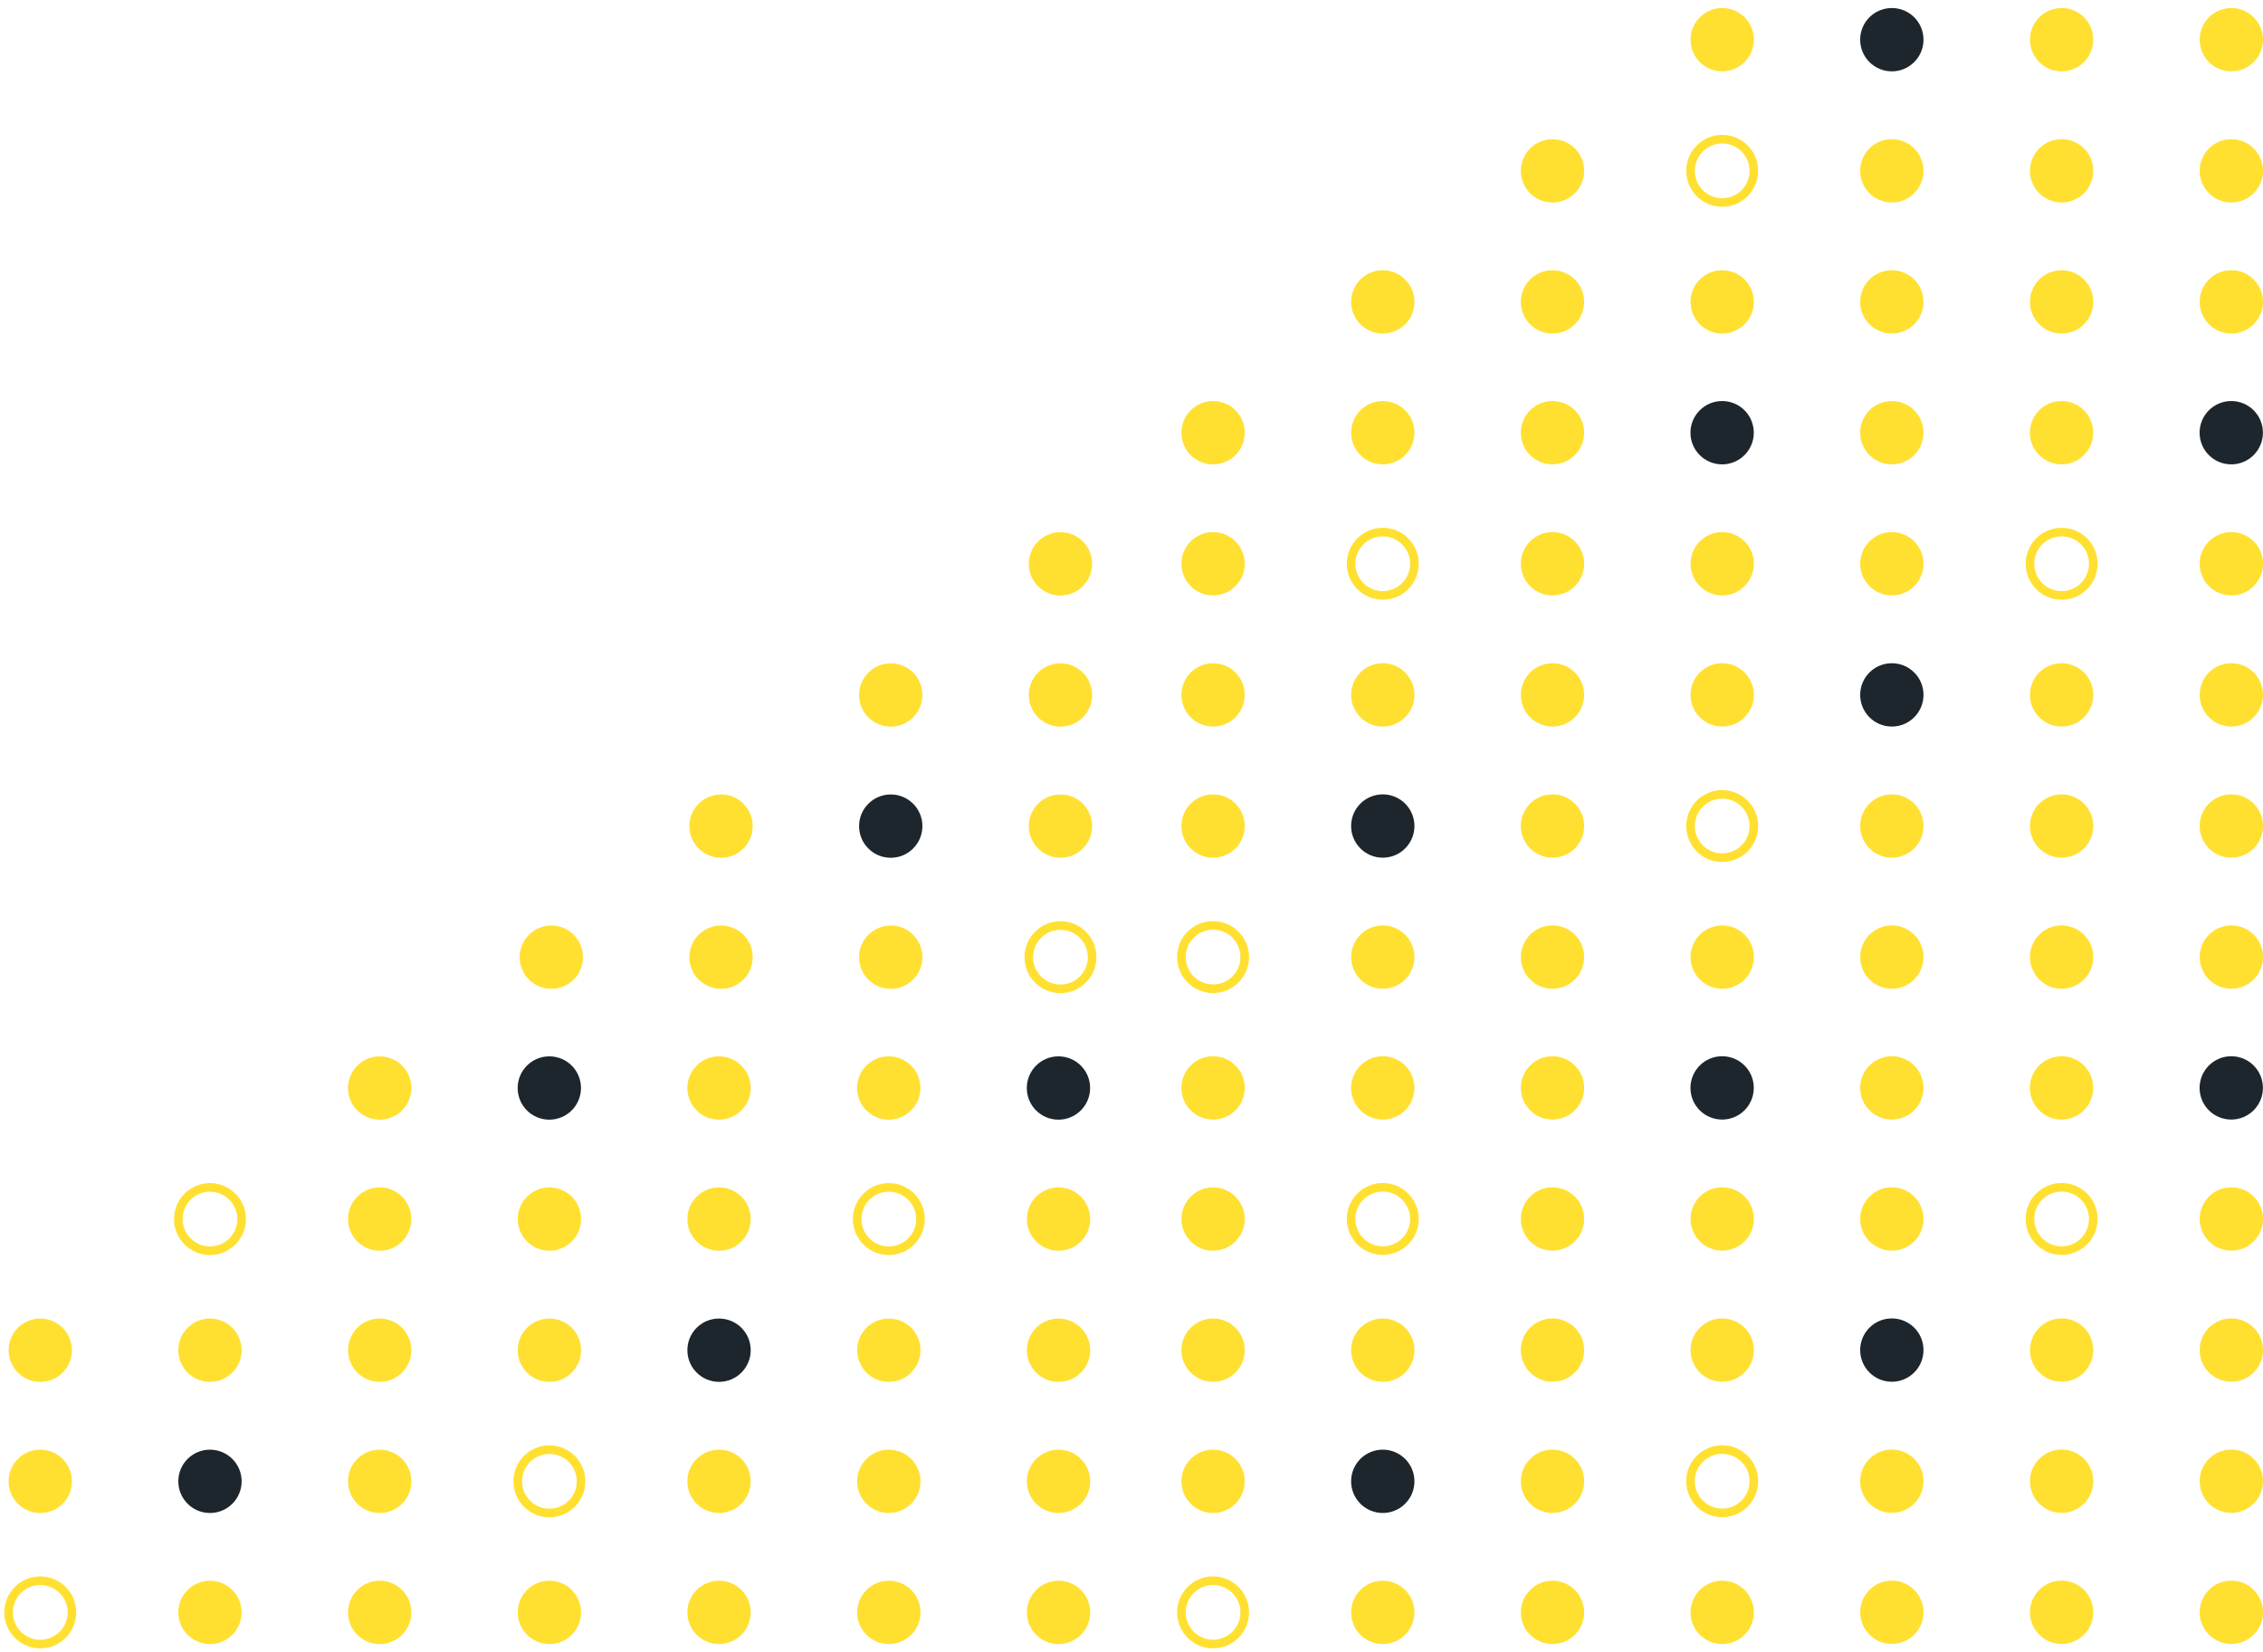 <svg width="263" height="192" viewBox="0 0 263 192" fill="none" xmlns="http://www.w3.org/2000/svg">
<path d="M144.66 50.287C144.66 52.314 143.016 53.967 140.98 53.967C138.943 53.967 137.3 52.323 137.3 50.287C137.3 48.26 138.943 46.607 140.98 46.607C143.016 46.607 144.66 48.251 144.66 50.287Z" fill="#FFE031"/>
<path d="M164.383 50.287C164.383 52.314 162.74 53.967 160.703 53.967C158.676 53.967 157.023 52.323 157.023 50.287C157.023 48.26 158.667 46.607 160.703 46.607C162.73 46.607 164.383 48.251 164.383 50.287Z" fill="#FFE031"/>
<path d="M184.106 50.287C184.106 52.314 182.463 53.967 180.426 53.967C178.39 53.967 176.747 52.323 176.747 50.287C176.747 48.26 178.39 46.607 180.426 46.607C182.463 46.607 184.106 48.251 184.106 50.287Z" fill="#FFE031"/>
<path d="M203.821 50.287C203.821 52.314 202.177 53.967 200.141 53.967C198.105 53.967 196.461 52.323 196.461 50.287C196.461 48.26 198.105 46.607 200.141 46.607C202.177 46.607 203.821 48.251 203.821 50.287Z" fill="#1D262D"/>
<path d="M223.544 50.287C223.544 52.314 221.901 53.967 219.864 53.967C217.837 53.967 216.185 52.323 216.185 50.287C216.185 48.26 217.828 46.607 219.864 46.607C221.901 46.607 223.544 48.251 223.544 50.287Z" fill="#FFE031"/>
<path d="M243.267 50.287C243.267 52.314 241.624 53.967 239.588 53.967C237.551 53.967 235.908 52.323 235.908 50.287C235.908 48.26 237.551 46.607 239.588 46.607C241.624 46.607 243.267 48.251 243.267 50.287Z" fill="#FFE031"/>
<path d="M262.991 50.287C262.991 52.314 261.347 53.967 259.311 53.967C257.275 53.967 255.631 52.323 255.631 50.287C255.631 48.26 257.275 46.607 259.311 46.607C261.347 46.607 262.991 48.251 262.991 50.287Z" fill="#1D262D"/>
<path d="M144.66 65.518C144.66 63.486 143.012 61.838 140.98 61.838C138.947 61.838 137.3 63.486 137.3 65.518C137.3 67.55 138.947 69.198 140.98 69.198C143.012 69.198 144.66 67.55 144.66 65.518Z" fill="#FFE031"/>
<path d="M164.383 65.518C164.383 67.545 162.74 69.198 160.703 69.198C158.676 69.198 157.023 67.554 157.023 65.518C157.023 63.491 158.667 61.838 160.703 61.838C162.73 61.838 164.383 63.491 164.383 65.518Z" stroke="#FFE031" stroke-miterlimit="10"/>
<path d="M184.106 65.518C184.106 63.486 182.459 61.838 180.426 61.838C178.394 61.838 176.747 63.486 176.747 65.518C176.747 67.55 178.394 69.198 180.426 69.198C182.459 69.198 184.106 67.55 184.106 65.518Z" fill="#FFE031"/>
<path d="M203.83 65.518C203.83 63.486 202.182 61.838 200.15 61.838C198.118 61.838 196.47 63.486 196.47 65.518C196.47 67.55 198.118 69.198 200.15 69.198C202.182 69.198 203.83 67.55 203.83 65.518Z" fill="#FFE031"/>
<path d="M223.544 65.518C223.544 67.545 221.901 69.198 219.864 69.198C217.837 69.198 216.185 67.554 216.185 65.518C216.185 63.491 217.828 61.838 219.864 61.838C221.901 61.838 223.544 63.491 223.544 65.518Z" fill="#FFE031"/>
<path d="M243.277 65.518C243.277 63.486 241.629 61.838 239.597 61.838C237.565 61.838 235.917 63.486 235.917 65.518C235.917 67.55 237.565 69.198 239.597 69.198C241.629 69.198 243.277 67.55 243.277 65.518Z" stroke="#FFE031" stroke-miterlimit="10"/>
<path d="M263 65.518C263 63.486 261.352 61.838 259.32 61.838C257.288 61.838 255.64 63.486 255.64 65.518C255.64 67.55 257.288 69.198 259.32 69.198C261.352 69.198 263 67.55 263 65.518Z" fill="#FFE031"/>
<path d="M144.66 80.758C144.66 78.726 143.012 77.078 140.98 77.078C138.947 77.078 137.3 78.726 137.3 80.758C137.3 82.79 138.947 84.438 140.98 84.438C143.012 84.438 144.66 82.79 144.66 80.758Z" fill="#FFE031"/>
<path d="M164.383 80.758C164.383 82.785 162.74 84.438 160.703 84.438C158.676 84.438 157.023 82.794 157.023 80.758C157.023 78.722 158.667 77.078 160.703 77.078C162.73 77.078 164.383 78.722 164.383 80.758Z" fill="#FFE031"/>
<path d="M184.106 80.758C184.106 78.726 182.459 77.078 180.426 77.078C178.394 77.078 176.747 78.726 176.747 80.758C176.747 82.79 178.394 84.438 180.426 84.438C182.459 84.438 184.106 82.79 184.106 80.758Z" fill="#FFE031"/>
<path d="M203.83 80.758C203.83 78.726 202.182 77.078 200.15 77.078C198.118 77.078 196.47 78.726 196.47 80.758C196.47 82.79 198.118 84.438 200.15 84.438C202.182 84.438 203.83 82.79 203.83 80.758Z" fill="#FFE031"/>
<path d="M223.544 80.758C223.544 82.785 221.901 84.438 219.864 84.438C217.837 84.438 216.185 82.794 216.185 80.758C216.185 78.722 217.828 77.078 219.864 77.078C221.901 77.078 223.544 78.722 223.544 80.758Z" fill="#1D262D"/>
<path d="M243.277 80.758C243.277 78.726 241.629 77.078 239.597 77.078C237.565 77.078 235.917 78.726 235.917 80.758C235.917 82.79 237.565 84.438 239.597 84.438C241.629 84.438 243.277 82.79 243.277 80.758Z" fill="#FFE031"/>
<path d="M263 80.758C263 78.726 261.352 77.078 259.32 77.078C257.288 77.078 255.64 78.726 255.64 80.758C255.64 82.79 257.288 84.438 259.32 84.438C261.352 84.438 263 82.79 263 80.758Z" fill="#FFE031"/>
<path d="M144.66 95.998C144.66 93.966 143.012 92.318 140.98 92.318C138.947 92.318 137.3 93.966 137.3 95.998C137.3 98.03 138.947 99.678 140.98 99.678C143.012 99.678 144.66 98.03 144.66 95.998Z" fill="#FFE031"/>
<path d="M164.383 95.998C164.383 98.025 162.74 99.678 160.703 99.678C158.676 99.678 157.023 98.034 157.023 95.998C157.023 93.962 158.667 92.318 160.703 92.318C162.73 92.318 164.383 93.962 164.383 95.998Z" fill="#1D262D"/>
<path d="M184.106 95.998C184.106 93.966 182.459 92.318 180.426 92.318C178.394 92.318 176.747 93.966 176.747 95.998C176.747 98.03 178.394 99.678 180.426 99.678C182.459 99.678 184.106 98.03 184.106 95.998Z" fill="#FFE031"/>
<path d="M203.83 95.998C203.83 93.966 202.182 92.318 200.15 92.318C198.118 92.318 196.47 93.966 196.47 95.998C196.47 98.03 198.118 99.678 200.15 99.678C202.182 99.678 203.83 98.03 203.83 95.998Z" stroke="#FFE031" stroke-miterlimit="10"/>
<path d="M223.544 95.998C223.544 98.025 221.901 99.678 219.864 99.678C217.837 99.678 216.185 98.034 216.185 95.998C216.185 93.962 217.828 92.318 219.864 92.318C221.901 92.318 223.544 93.962 223.544 95.998Z" fill="#FFE031"/>
<path d="M243.277 95.998C243.277 93.966 241.629 92.318 239.597 92.318C237.565 92.318 235.917 93.966 235.917 95.998C235.917 98.03 237.565 99.678 239.597 99.678C241.629 99.678 243.277 98.03 243.277 95.998Z" fill="#FFE031"/>
<path d="M263 95.998C263 93.966 261.352 92.318 259.32 92.318C257.288 92.318 255.64 93.966 255.64 95.998C255.64 98.03 257.288 99.678 259.32 99.678C261.352 99.678 263 98.03 263 95.998Z" fill="#FFE031"/>
<path d="M144.66 111.229C144.66 109.197 143.012 107.549 140.98 107.549C138.947 107.549 137.3 109.197 137.3 111.229C137.3 113.261 138.947 114.909 140.98 114.909C143.012 114.909 144.66 113.261 144.66 111.229Z" stroke="#FFE031" stroke-miterlimit="10"/>
<path d="M164.383 111.229C164.383 113.256 162.74 114.909 160.703 114.909C158.676 114.909 157.023 113.265 157.023 111.229C157.023 109.202 158.667 107.549 160.703 107.549C162.73 107.549 164.383 109.202 164.383 111.229Z" fill="#FFE031"/>
<path d="M184.106 111.229C184.106 109.197 182.459 107.549 180.426 107.549C178.394 107.549 176.747 109.197 176.747 111.229C176.747 113.261 178.394 114.909 180.426 114.909C182.459 114.909 184.106 113.261 184.106 111.229Z" fill="#FFE031"/>
<path d="M203.83 111.229C203.83 109.197 202.182 107.549 200.15 107.549C198.118 107.549 196.47 109.197 196.47 111.229C196.47 113.261 198.118 114.909 200.15 114.909C202.182 114.909 203.83 113.261 203.83 111.229Z" fill="#FFE031"/>
<path d="M223.544 111.229C223.544 113.256 221.901 114.909 219.864 114.909C217.837 114.909 216.185 113.265 216.185 111.229C216.185 109.202 217.828 107.549 219.864 107.549C221.901 107.549 223.544 109.202 223.544 111.229Z" fill="#FFE031"/>
<path d="M243.277 111.229C243.277 109.197 241.629 107.549 239.597 107.549C237.565 107.549 235.917 109.197 235.917 111.229C235.917 113.261 237.565 114.909 239.597 114.909C241.629 114.909 243.277 113.261 243.277 111.229Z" fill="#FFE031"/>
<path d="M263 111.229C263 109.197 261.353 107.549 259.321 107.549C257.288 107.549 255.641 109.197 255.641 111.229C255.641 113.261 257.288 114.909 259.321 114.909C261.353 114.909 263 113.261 263 111.229Z" fill="#FFE031"/>
<path d="M203.829 4.613C203.829 2.581 202.182 0.933 200.15 0.933C198.117 0.933 196.47 2.581 196.47 4.613C196.47 6.645 198.117 8.293 200.15 8.293C202.182 8.293 203.829 6.645 203.829 4.613Z" fill="#FFE031"/>
<path d="M223.544 4.613C223.544 6.64 221.9 8.293 219.864 8.293C217.837 8.293 216.184 6.649 216.184 4.613C216.184 2.577 217.828 0.933 219.864 0.933C221.9 0.933 223.544 2.577 223.544 4.613Z" fill="#1D262D"/>
<path d="M243.276 4.613C243.276 2.581 241.629 0.933 239.596 0.933C237.564 0.933 235.917 2.581 235.917 4.613C235.917 6.645 237.564 8.293 239.596 8.293C241.629 8.293 243.276 6.645 243.276 4.613Z" fill="#FFE031"/>
<path d="M263 4.613C263 2.581 261.352 0.933 259.32 0.933C257.288 0.933 255.64 2.581 255.64 4.613C255.64 6.645 257.288 8.293 259.32 8.293C261.352 8.293 263 6.645 263 4.613Z" fill="#FFE031"/>
<path d="M184.106 19.853C184.106 17.821 182.459 16.173 180.426 16.173C178.394 16.173 176.747 17.821 176.747 19.853C176.747 21.885 178.394 23.533 180.426 23.533C182.459 23.533 184.106 21.885 184.106 19.853Z" fill="#FFE031"/>
<path d="M203.829 19.853C203.829 17.821 202.182 16.173 200.15 16.173C198.117 16.173 196.47 17.821 196.47 19.853C196.47 21.885 198.117 23.533 200.15 23.533C202.182 23.533 203.829 21.885 203.829 19.853Z" stroke="#FFE031" stroke-miterlimit="10"/>
<path d="M223.544 19.853C223.544 21.88 221.9 23.533 219.864 23.533C217.837 23.533 216.184 21.889 216.184 19.853C216.184 17.817 217.828 16.173 219.864 16.173C221.9 16.173 223.544 17.817 223.544 19.853Z" fill="#FFE031"/>
<path d="M243.276 19.853C243.276 17.821 241.629 16.173 239.596 16.173C237.564 16.173 235.917 17.821 235.917 19.853C235.917 21.885 237.564 23.533 239.596 23.533C241.629 23.533 243.276 21.885 243.276 19.853Z" fill="#FFE031"/>
<path d="M263 19.853C263 17.821 261.352 16.173 259.32 16.173C257.288 16.173 255.64 17.821 255.64 19.853C255.64 21.885 257.288 23.533 259.32 23.533C261.352 23.533 263 21.885 263 19.853Z" fill="#FFE031"/>
<path d="M164.383 35.084C164.383 37.111 162.739 38.764 160.703 38.764C158.676 38.764 157.023 37.12 157.023 35.084C157.023 33.057 158.667 31.404 160.703 31.404C162.73 31.404 164.383 33.057 164.383 35.084Z" fill="#FFE031"/>
<path d="M184.106 35.084C184.106 33.052 182.459 31.404 180.426 31.404C178.394 31.404 176.747 33.052 176.747 35.084C176.747 37.116 178.394 38.764 180.426 38.764C182.459 38.764 184.106 37.116 184.106 35.084Z" fill="#FFE031"/>
<path d="M203.829 35.084C203.829 33.052 202.182 31.404 200.15 31.404C198.117 31.404 196.47 33.052 196.47 35.084C196.47 37.116 198.117 38.764 200.15 38.764C202.182 38.764 203.829 37.116 203.829 35.084Z" fill="#FFE031"/>
<path d="M223.544 35.084C223.544 37.111 221.9 38.764 219.864 38.764C217.837 38.764 216.184 37.12 216.184 35.084C216.184 33.057 217.828 31.404 219.864 31.404C221.9 31.404 223.544 33.057 223.544 35.084Z" fill="#FFE031"/>
<path d="M243.276 35.084C243.276 33.052 241.629 31.404 239.596 31.404C237.564 31.404 235.917 33.052 235.917 35.084C235.917 37.116 237.564 38.764 239.596 38.764C241.629 38.764 243.276 37.116 243.276 35.084Z" fill="#FFE031"/>
<path d="M263 35.084C263 33.052 261.352 31.404 259.32 31.404C257.288 31.404 255.64 33.052 255.64 35.084C255.64 37.116 257.288 38.764 259.32 38.764C261.352 38.764 263 37.116 263 35.084Z" fill="#FFE031"/>
<path d="M47.806 126.445C47.806 128.472 46.163 130.125 44.127 130.125C42.09 130.125 40.447 128.481 40.447 126.445C40.447 124.418 42.09 122.765 44.127 122.765C46.163 122.765 47.806 124.409 47.806 126.445Z" fill="#FFE031"/>
<path d="M67.521 126.445C67.521 128.472 65.877 130.125 63.841 130.125C61.805 130.125 60.161 128.481 60.161 126.445C60.161 124.418 61.805 122.765 63.841 122.765C65.877 122.765 67.521 124.409 67.521 126.445Z" fill="#1D262D"/>
<path d="M87.245 126.445C87.245 128.472 85.601 130.125 83.565 130.125C81.537 130.125 79.885 128.481 79.885 126.445C79.885 124.418 81.528 122.765 83.565 122.765C85.601 122.765 87.245 124.409 87.245 126.445Z" fill="#FFE031"/>
<path d="M106.968 126.445C106.968 128.472 105.324 130.125 103.288 130.125C101.252 130.125 99.608 128.481 99.608 126.445C99.608 124.418 101.252 122.765 103.288 122.765C105.324 122.765 106.968 124.409 106.968 126.445Z" fill="#FFE031"/>
<path d="M126.691 126.445C126.691 128.472 125.048 130.125 123.011 130.125C120.975 130.125 119.332 128.481 119.332 126.445C119.332 124.418 120.975 122.765 123.011 122.765C125.048 122.765 126.691 124.409 126.691 126.445Z" fill="#1D262D"/>
<path d="M28.083 141.676C28.083 143.703 26.439 145.356 24.403 145.356C22.376 145.356 20.723 143.713 20.723 141.676C20.723 139.649 22.367 137.996 24.403 137.996C26.43 137.996 28.083 139.649 28.083 141.676Z" stroke="#FFE031" stroke-miterlimit="10"/>
<path d="M47.806 141.676C47.806 139.644 46.159 137.996 44.127 137.996C42.094 137.996 40.447 139.644 40.447 141.676C40.447 143.709 42.094 145.356 44.127 145.356C46.159 145.356 47.806 143.709 47.806 141.676Z" fill="#FFE031"/>
<path d="M67.53 141.676C67.53 139.644 65.883 137.996 63.85 137.996C61.818 137.996 60.17 139.644 60.17 141.676C60.17 143.709 61.818 145.356 63.85 145.356C65.883 145.356 67.53 143.709 67.53 141.676Z" fill="#FFE031"/>
<path d="M87.245 141.676C87.245 143.703 85.601 145.356 83.565 145.356C81.537 145.356 79.885 143.713 79.885 141.676C79.885 139.649 81.528 137.996 83.565 137.996C85.601 137.996 87.245 139.649 87.245 141.676Z" fill="#FFE031"/>
<path d="M106.977 141.676C106.977 139.644 105.329 137.996 103.297 137.996C101.265 137.996 99.617 139.644 99.617 141.676C99.617 143.709 101.265 145.356 103.297 145.356C105.329 145.356 106.977 143.709 106.977 141.676Z" stroke="#FFE031" stroke-miterlimit="10"/>
<path d="M126.7 141.676C126.7 139.644 125.053 137.996 123.02 137.996C120.988 137.996 119.34 139.644 119.34 141.676C119.34 143.709 120.988 145.356 123.02 145.356C125.053 145.356 126.7 143.709 126.7 141.676Z" fill="#FFE031"/>
<path d="M8.36 156.916C8.36 154.884 6.712 153.236 4.68 153.236C2.648 153.236 1 154.884 1 156.916C1 158.949 2.648 160.596 4.68 160.596C6.712 160.596 8.36 158.949 8.36 156.916Z" fill="#FFE031"/>
<path d="M28.083 156.916C28.083 158.943 26.439 160.596 24.403 160.596C22.376 160.596 20.723 158.953 20.723 156.916C20.723 154.88 22.367 153.236 24.403 153.236C26.43 153.236 28.083 154.88 28.083 156.916Z" fill="#FFE031"/>
<path d="M47.806 156.916C47.806 154.884 46.159 153.236 44.127 153.236C42.094 153.236 40.447 154.884 40.447 156.916C40.447 158.949 42.094 160.596 44.127 160.596C46.159 160.596 47.806 158.949 47.806 156.916Z" fill="#FFE031"/>
<path d="M67.53 156.916C67.53 154.884 65.883 153.236 63.85 153.236C61.818 153.236 60.17 154.884 60.17 156.916C60.17 158.949 61.818 160.596 63.85 160.596C65.883 160.596 67.53 158.949 67.53 156.916Z" fill="#FFE031"/>
<path d="M87.245 156.916C87.245 158.943 85.601 160.596 83.565 160.596C81.537 160.596 79.885 158.953 79.885 156.916C79.885 154.88 81.528 153.236 83.565 153.236C85.601 153.236 87.245 154.88 87.245 156.916Z" fill="#1D262D"/>
<path d="M106.977 156.916C106.977 154.884 105.329 153.236 103.297 153.236C101.265 153.236 99.617 154.884 99.617 156.916C99.617 158.949 101.265 160.596 103.297 160.596C105.329 160.596 106.977 158.949 106.977 156.916Z" fill="#FFE031"/>
<path d="M126.7 156.916C126.7 154.884 125.053 153.236 123.02 153.236C120.988 153.236 119.34 154.884 119.34 156.916C119.34 158.949 120.988 160.596 123.02 160.596C125.053 160.596 126.7 158.949 126.7 156.916Z" fill="#FFE031"/>
<path d="M8.36 172.156C8.36 170.124 6.712 168.476 4.68 168.476C2.648 168.476 1 170.124 1 172.156C1 174.189 2.648 175.836 4.68 175.836C6.712 175.836 8.36 174.189 8.36 172.156Z" fill="#FFE031"/>
<path d="M28.083 172.156C28.083 174.183 26.439 175.836 24.403 175.836C22.376 175.836 20.723 174.193 20.723 172.156C20.723 170.12 22.367 168.476 24.403 168.476C26.43 168.476 28.083 170.12 28.083 172.156Z" fill="#1D262D"/>
<path d="M47.806 172.156C47.806 170.124 46.159 168.476 44.127 168.476C42.094 168.476 40.447 170.124 40.447 172.156C40.447 174.189 42.094 175.836 44.127 175.836C46.159 175.836 47.806 174.189 47.806 172.156Z" fill="#FFE031"/>
<path d="M67.53 172.156C67.53 170.124 65.883 168.476 63.85 168.476C61.818 168.476 60.17 170.124 60.17 172.156C60.17 174.189 61.818 175.836 63.85 175.836C65.883 175.836 67.53 174.189 67.53 172.156Z" stroke="#FFE031" stroke-miterlimit="10"/>
<path d="M87.245 172.156C87.245 174.183 85.601 175.836 83.565 175.836C81.537 175.836 79.885 174.193 79.885 172.156C79.885 170.12 81.528 168.476 83.565 168.476C85.601 168.476 87.245 170.12 87.245 172.156Z" fill="#FFE031"/>
<path d="M106.977 172.156C106.977 170.124 105.329 168.476 103.297 168.476C101.265 168.476 99.617 170.124 99.617 172.156C99.617 174.189 101.265 175.836 103.297 175.836C105.329 175.836 106.977 174.189 106.977 172.156Z" fill="#FFE031"/>
<path d="M126.7 172.156C126.7 170.124 125.053 168.476 123.02 168.476C120.988 168.476 119.34 170.124 119.34 172.156C119.34 174.189 120.988 175.836 123.02 175.836C125.053 175.836 126.7 174.189 126.7 172.156Z" fill="#FFE031"/>
<path d="M8.36 187.387C8.36 185.355 6.712 183.707 4.68 183.707C2.648 183.707 1 185.355 1 187.387C1 189.42 2.648 191.067 4.68 191.067C6.712 191.067 8.36 189.42 8.36 187.387Z" stroke="#FFE031" stroke-miterlimit="10"/>
<path d="M28.083 187.387C28.083 189.414 26.439 191.067 24.403 191.067C22.376 191.067 20.723 189.424 20.723 187.387C20.723 185.36 22.367 183.707 24.403 183.707C26.43 183.707 28.083 185.36 28.083 187.387Z" fill="#FFE031"/>
<path d="M47.806 187.387C47.806 185.355 46.159 183.707 44.127 183.707C42.094 183.707 40.447 185.355 40.447 187.387C40.447 189.42 42.094 191.067 44.127 191.067C46.159 191.067 47.806 189.42 47.806 187.387Z" fill="#FFE031"/>
<path d="M67.53 187.387C67.53 185.355 65.883 183.707 63.85 183.707C61.818 183.707 60.17 185.355 60.17 187.387C60.17 189.42 61.818 191.067 63.85 191.067C65.883 191.067 67.53 189.42 67.53 187.387Z" fill="#FFE031"/>
<path d="M87.245 187.387C87.245 189.414 85.601 191.067 83.565 191.067C81.537 191.067 79.885 189.424 79.885 187.387C79.885 185.36 81.528 183.707 83.565 183.707C85.601 183.707 87.245 185.36 87.245 187.387Z" fill="#FFE031"/>
<path d="M106.977 187.387C106.977 185.355 105.329 183.707 103.297 183.707C101.265 183.707 99.617 185.355 99.617 187.387C99.617 189.42 101.265 191.067 103.297 191.067C105.329 191.067 106.977 189.42 106.977 187.387Z" fill="#FFE031"/>
<path d="M126.701 187.387C126.701 185.355 125.053 183.707 123.021 183.707C120.988 183.707 119.341 185.355 119.341 187.387C119.341 189.42 120.988 191.067 123.021 191.067C125.053 191.067 126.701 189.42 126.701 187.387Z" fill="#FFE031"/>
<path d="M119.564 65.529C119.564 63.497 121.211 61.849 123.243 61.849C125.276 61.849 126.923 63.497 126.923 65.529C126.923 67.562 125.276 69.209 123.243 69.209C121.211 69.209 119.564 67.562 119.564 65.529Z" fill="#FFE031"/>
<path d="M119.564 80.769C119.564 78.737 121.211 77.089 123.243 77.089C125.276 77.089 126.923 78.737 126.923 80.769C126.923 82.801 125.276 84.449 123.243 84.449C121.211 84.449 119.564 82.801 119.564 80.769Z" fill="#FFE031"/>
<path d="M99.84 80.769C99.84 82.796 101.484 84.449 103.52 84.449C105.547 84.449 107.2 82.805 107.2 80.769C107.2 78.733 105.556 77.089 103.52 77.089C101.493 77.089 99.84 78.733 99.84 80.769Z" fill="#FFE031"/>
<path d="M119.564 96.009C119.564 93.977 121.211 92.329 123.243 92.329C125.276 92.329 126.923 93.977 126.923 96.009C126.923 98.041 125.276 99.689 123.243 99.689C121.211 99.689 119.564 98.041 119.564 96.009Z" fill="#FFE031"/>
<path d="M99.84 96.009C99.84 98.036 101.484 99.689 103.52 99.689C105.547 99.689 107.2 98.045 107.2 96.009C107.2 93.973 105.556 92.329 103.52 92.329C101.493 92.329 99.84 93.973 99.84 96.009Z" fill="#1D262D"/>
<path d="M80.117 96.009C80.117 93.977 81.764 92.329 83.797 92.329C85.829 92.329 87.477 93.977 87.477 96.009C87.477 98.041 85.829 99.689 83.797 99.689C81.764 99.689 80.117 98.041 80.117 96.009Z" fill="#FFE031"/>
<path d="M119.564 111.24C119.564 109.208 121.211 107.56 123.243 107.56C125.276 107.56 126.923 109.208 126.923 111.24C126.923 113.272 125.276 114.92 123.243 114.92C121.211 114.92 119.564 113.272 119.564 111.24Z" stroke="#FFE031" stroke-miterlimit="10"/>
<path d="M99.84 111.24C99.84 113.267 101.484 114.92 103.52 114.92C105.547 114.92 107.2 113.276 107.2 111.24C107.2 109.213 105.556 107.56 103.52 107.56C101.493 107.56 99.84 109.213 99.84 111.24Z" fill="#FFE031"/>
<path d="M80.117 111.24C80.117 109.208 81.764 107.56 83.797 107.56C85.829 107.56 87.477 109.208 87.477 111.24C87.477 113.272 85.829 114.92 83.797 114.92C81.764 114.92 80.117 113.272 80.117 111.24Z" fill="#FFE031"/>
<path d="M60.393 111.24C60.393 109.208 62.041 107.56 64.073 107.56C66.105 107.56 67.753 109.208 67.753 111.24C67.753 113.272 66.105 114.92 64.073 114.92C62.041 114.92 60.393 113.272 60.393 111.24Z" fill="#FFE031"/>
<path d="M144.66 141.674C144.66 139.642 143.012 137.994 140.98 137.994C138.947 137.994 137.3 139.642 137.3 141.674C137.3 143.706 138.947 145.354 140.98 145.354C143.012 145.354 144.66 143.706 144.66 141.674Z" fill="#FFE031"/>
<path d="M144.66 156.914C144.66 154.882 143.012 153.234 140.98 153.234C138.947 153.234 137.3 154.882 137.3 156.914C137.3 158.946 138.947 160.594 140.98 160.594C143.012 160.594 144.66 158.946 144.66 156.914Z" fill="#FFE031"/>
<path d="M164.383 156.914C164.383 158.941 162.74 160.594 160.703 160.594C158.676 160.594 157.023 158.95 157.023 156.914C157.023 154.878 158.667 153.234 160.703 153.234C162.73 153.234 164.383 154.878 164.383 156.914Z" fill="#FFE031"/>
<path d="M144.66 172.154C144.66 170.122 143.012 168.474 140.98 168.474C138.947 168.474 137.3 170.122 137.3 172.154C137.3 174.186 138.947 175.834 140.98 175.834C143.012 175.834 144.66 174.186 144.66 172.154Z" fill="#FFE031"/>
<path d="M164.383 172.154C164.383 174.181 162.74 175.834 160.703 175.834C158.676 175.834 157.023 174.19 157.023 172.154C157.023 170.118 158.667 168.474 160.703 168.474C162.73 168.474 164.383 170.118 164.383 172.154Z" fill="#1D262D"/>
<path d="M184.106 172.154C184.106 170.122 182.459 168.474 180.426 168.474C178.394 168.474 176.747 170.122 176.747 172.154C176.747 174.186 178.394 175.834 180.426 175.834C182.459 175.834 184.106 174.186 184.106 172.154Z" fill="#FFE031"/>
<path d="M144.66 187.385C144.66 185.352 143.012 183.705 140.98 183.705C138.947 183.705 137.3 185.352 137.3 187.385C137.3 189.417 138.947 191.065 140.98 191.065C143.012 191.065 144.66 189.417 144.66 187.385Z" stroke="#FFE031" stroke-miterlimit="10"/>
<path d="M164.383 187.385C164.383 189.412 162.74 191.065 160.703 191.065C158.676 191.065 157.023 189.421 157.023 187.385C157.023 185.358 158.667 183.705 160.703 183.705C162.73 183.705 164.383 185.358 164.383 187.385Z" fill="#FFE031"/>
<path d="M184.106 187.385C184.106 185.352 182.459 183.705 180.426 183.705C178.394 183.705 176.747 185.352 176.747 187.385C176.747 189.417 178.394 191.065 180.426 191.065C182.459 191.065 184.106 189.417 184.106 187.385Z" fill="#FFE031"/>
<path d="M203.83 187.385C203.83 185.352 202.182 183.705 200.15 183.705C198.118 183.705 196.47 185.352 196.47 187.385C196.47 189.417 198.118 191.065 200.15 191.065C202.182 191.065 203.83 189.417 203.83 187.385Z" fill="#FFE031"/>
<path d="M144.66 126.432C144.66 128.459 143.016 130.112 140.98 130.112C138.943 130.112 137.3 128.468 137.3 126.432C137.3 124.405 138.943 122.752 140.98 122.752C143.016 122.752 144.66 124.396 144.66 126.432Z" fill="#FFE031"/>
<path d="M164.383 126.432C164.383 128.459 162.739 130.112 160.703 130.112C158.676 130.112 157.023 128.468 157.023 126.432C157.023 124.405 158.667 122.752 160.703 122.752C162.73 122.752 164.383 124.396 164.383 126.432Z" fill="#FFE031"/>
<path d="M184.106 126.432C184.106 128.459 182.463 130.112 180.426 130.112C178.39 130.112 176.747 128.468 176.747 126.432C176.747 124.405 178.39 122.752 180.426 122.752C182.463 122.752 184.106 124.396 184.106 126.432Z" fill="#FFE031"/>
<path d="M203.821 126.432C203.821 128.459 202.177 130.112 200.141 130.112C198.105 130.112 196.461 128.468 196.461 126.432C196.461 124.405 198.105 122.752 200.141 122.752C202.177 122.752 203.821 124.396 203.821 126.432Z" fill="#1D262D"/>
<path d="M223.544 126.432C223.544 128.459 221.901 130.112 219.864 130.112C217.837 130.112 216.185 128.468 216.185 126.432C216.185 124.405 217.828 122.752 219.864 122.752C221.901 122.752 223.544 124.396 223.544 126.432Z" fill="#FFE031"/>
<path d="M243.267 126.432C243.267 128.459 241.624 130.112 239.588 130.112C237.551 130.112 235.908 128.468 235.908 126.432C235.908 124.405 237.551 122.752 239.588 122.752C241.624 122.752 243.267 124.396 243.267 126.432Z" fill="#FFE031"/>
<path d="M262.991 126.432C262.991 128.459 261.347 130.112 259.311 130.112C257.275 130.112 255.631 128.468 255.631 126.432C255.631 124.405 257.275 122.752 259.311 122.752C261.347 122.752 262.991 124.396 262.991 126.432Z" fill="#1D262D"/>
<path d="M164.383 141.663C164.383 143.691 162.739 145.343 160.703 145.343C158.676 145.343 157.023 143.7 157.023 141.663C157.023 139.636 158.667 137.984 160.703 137.984C162.73 137.984 164.383 139.636 164.383 141.663Z" stroke="#FFE031" stroke-miterlimit="10"/>
<path d="M184.106 141.663C184.106 139.631 182.459 137.984 180.426 137.984C178.394 137.984 176.747 139.631 176.747 141.663C176.747 143.696 178.394 145.343 180.426 145.343C182.459 145.343 184.106 143.696 184.106 141.663Z" fill="#FFE031"/>
<path d="M203.83 141.663C203.83 139.631 202.182 137.984 200.15 137.984C198.118 137.984 196.47 139.631 196.47 141.663C196.47 143.696 198.118 145.343 200.15 145.343C202.182 145.343 203.83 143.696 203.83 141.663Z" fill="#FFE031"/>
<path d="M223.544 141.663C223.544 143.691 221.901 145.343 219.864 145.343C217.837 145.343 216.185 143.7 216.185 141.663C216.185 139.636 217.828 137.984 219.864 137.984C221.901 137.984 223.544 139.636 223.544 141.663Z" fill="#FFE031"/>
<path d="M243.277 141.663C243.277 139.631 241.629 137.984 239.597 137.984C237.565 137.984 235.917 139.631 235.917 141.663C235.917 143.696 237.565 145.343 239.597 145.343C241.629 145.343 243.277 143.696 243.277 141.663Z" stroke="#FFE031" stroke-miterlimit="10"/>
<path d="M263 141.663C263 139.631 261.352 137.984 259.32 137.984C257.288 137.984 255.64 139.631 255.64 141.663C255.64 143.696 257.288 145.343 259.32 145.343C261.352 145.343 263 143.696 263 141.663Z" fill="#FFE031"/>
<path d="M184.106 156.903C184.106 154.871 182.459 153.223 180.426 153.223C178.394 153.223 176.747 154.871 176.747 156.903C176.747 158.935 178.394 160.583 180.426 160.583C182.459 160.583 184.106 158.935 184.106 156.903Z" fill="#FFE031"/>
<path d="M203.83 156.903C203.83 154.871 202.182 153.223 200.15 153.223C198.118 153.223 196.47 154.871 196.47 156.903C196.47 158.935 198.118 160.583 200.15 160.583C202.182 160.583 203.83 158.935 203.83 156.903Z" fill="#FFE031"/>
<path d="M223.544 156.903C223.544 158.93 221.901 160.583 219.864 160.583C217.837 160.583 216.185 158.939 216.185 156.903C216.185 154.867 217.828 153.223 219.864 153.223C221.901 153.223 223.544 154.867 223.544 156.903Z" fill="#1D262D"/>
<path d="M243.277 156.903C243.277 154.871 241.629 153.223 239.597 153.223C237.565 153.223 235.917 154.871 235.917 156.903C235.917 158.935 237.565 160.583 239.597 160.583C241.629 160.583 243.277 158.935 243.277 156.903Z" fill="#FFE031"/>
<path d="M263 156.903C263 154.871 261.352 153.223 259.32 153.223C257.288 153.223 255.64 154.871 255.64 156.903C255.64 158.935 257.288 160.583 259.32 160.583C261.352 160.583 263 158.935 263 156.903Z" fill="#FFE031"/>
<path d="M203.83 172.143C203.83 170.111 202.182 168.463 200.15 168.463C198.118 168.463 196.47 170.111 196.47 172.143C196.47 174.176 198.118 175.823 200.15 175.823C202.182 175.823 203.83 174.176 203.83 172.143Z" stroke="#FFE031" stroke-miterlimit="10"/>
<path d="M223.544 172.143C223.544 174.17 221.901 175.823 219.864 175.823C217.837 175.823 216.185 174.18 216.185 172.143C216.185 170.107 217.828 168.463 219.864 168.463C221.901 168.463 223.544 170.107 223.544 172.143Z" fill="#FFE031"/>
<path d="M243.277 172.143C243.277 170.111 241.629 168.463 239.597 168.463C237.565 168.463 235.917 170.111 235.917 172.143C235.917 174.176 237.565 175.823 239.597 175.823C241.629 175.823 243.277 174.176 243.277 172.143Z" fill="#FFE031"/>
<path d="M263 172.143C263 170.111 261.352 168.463 259.32 168.463C257.288 168.463 255.64 170.111 255.64 172.143C255.64 174.176 257.288 175.823 259.32 175.823C261.352 175.823 263 174.176 263 172.143Z" fill="#FFE031"/>
<path d="M223.544 187.374C223.544 189.401 221.901 191.054 219.864 191.054C217.837 191.054 216.185 189.411 216.185 187.374C216.185 185.347 217.828 183.694 219.864 183.694C221.901 183.694 223.544 185.347 223.544 187.374Z" fill="#FFE031"/>
<path d="M243.277 187.374C243.277 185.342 241.629 183.694 239.597 183.694C237.565 183.694 235.917 185.342 235.917 187.374C235.917 189.407 237.565 191.054 239.597 191.054C241.629 191.054 243.277 189.407 243.277 187.374Z" fill="#FFE031"/>
<path d="M263 187.374C263 185.342 261.352 183.694 259.32 183.694C257.288 183.694 255.64 185.342 255.64 187.374C255.64 189.407 257.288 191.054 259.32 191.054C261.352 191.054 263 189.407 263 187.374Z" fill="#FFE031"/>
</svg>
